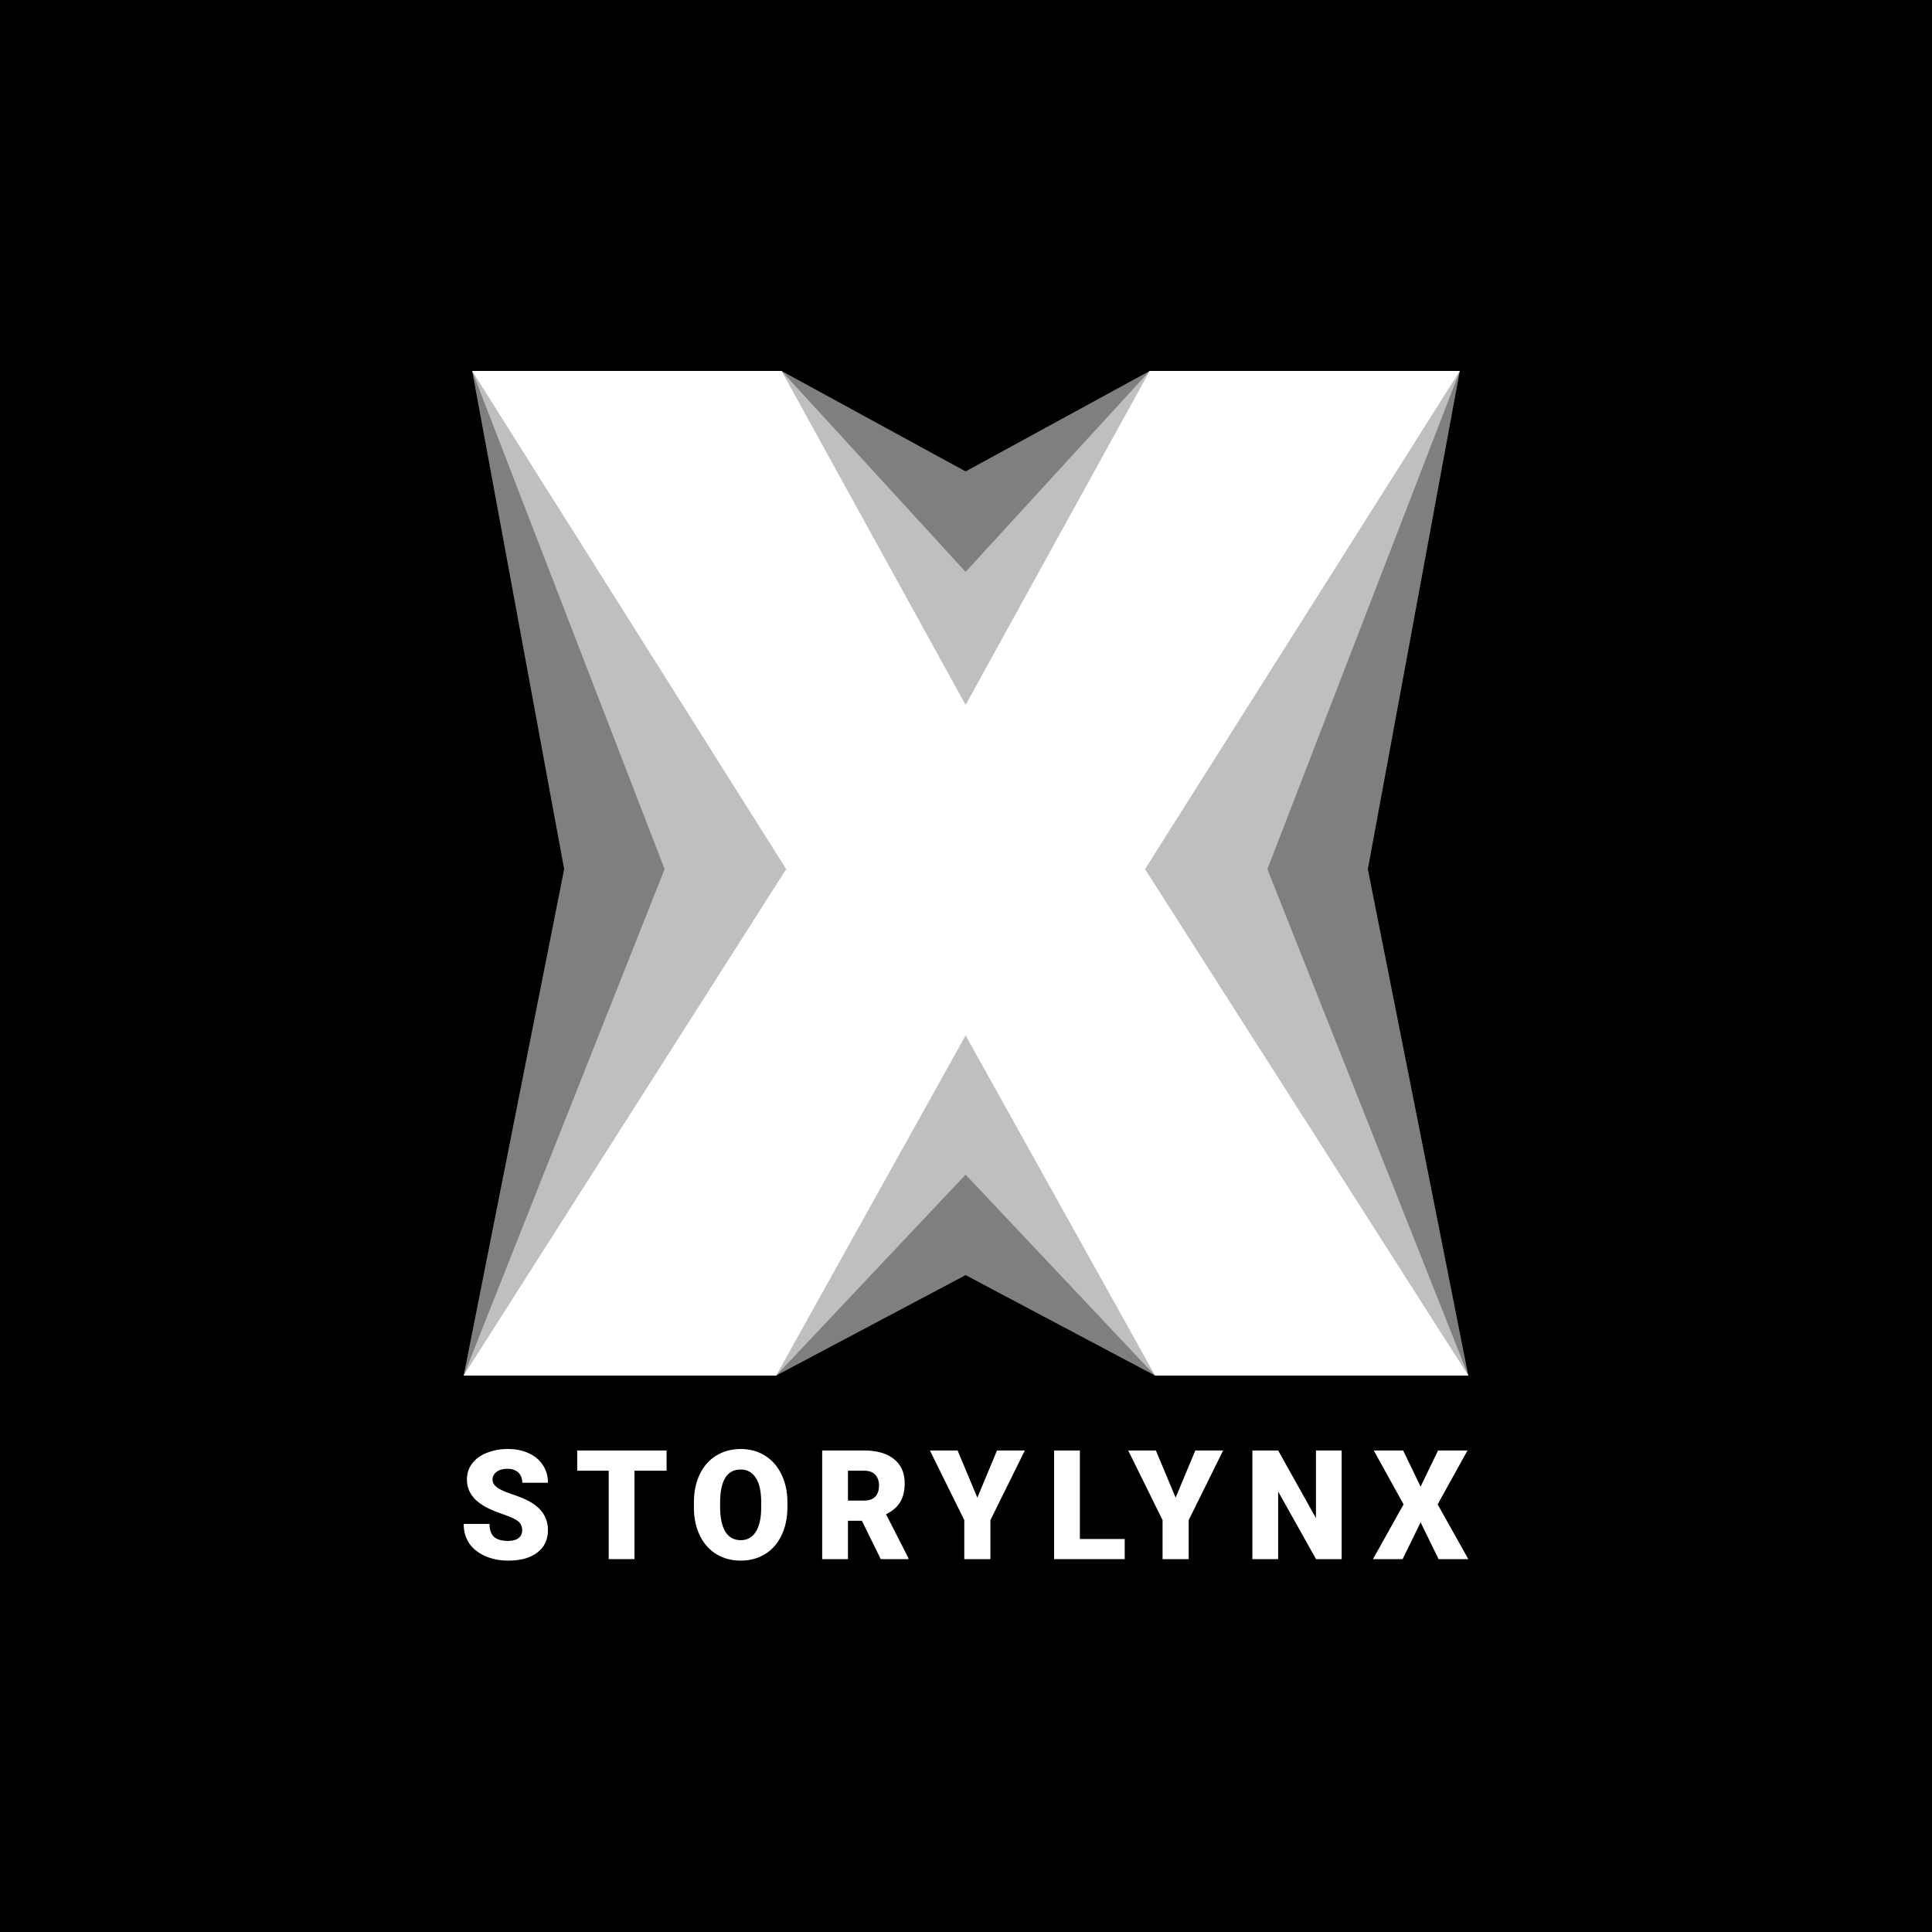<svg width="500" height="500" viewBox="0 0 500 500" fill="none" xmlns="http://www.w3.org/2000/svg">
<rect width="500" height="500" fill="black"/>
<path d="M135.141 396.029C135.141 395.038 134.793 394.266 134.097 393.712C133.413 393.159 132.203 392.586 130.468 391.993C128.733 391.401 127.314 390.828 126.212 390.275C122.628 388.485 120.836 386.026 120.836 382.898C120.836 381.34 121.279 379.969 122.166 378.785C123.065 377.588 124.332 376.661 125.965 376.004C127.599 375.335 129.436 375 131.475 375C133.463 375 135.243 375.36 136.813 376.081C138.397 376.802 139.625 377.832 140.499 379.171C141.373 380.497 141.81 382.016 141.81 383.728H135.16C135.16 382.583 134.812 381.694 134.116 381.064C133.432 380.433 132.501 380.117 131.323 380.117C130.132 380.117 129.189 380.388 128.492 380.928C127.808 381.456 127.466 382.132 127.466 382.956C127.466 383.677 127.846 384.334 128.606 384.926C129.366 385.505 130.702 386.11 132.615 386.741C134.527 387.359 136.098 388.028 137.326 388.749C140.315 390.5 141.81 392.914 141.81 395.991C141.81 398.45 140.898 400.381 139.074 401.784C137.25 403.187 134.749 403.889 131.57 403.889C129.328 403.889 127.295 403.483 125.471 402.672C123.66 401.848 122.292 400.728 121.368 399.312C120.456 397.883 120 396.242 120 394.388H126.687C126.687 395.894 127.067 397.008 127.827 397.729C128.6 398.437 129.847 398.791 131.57 398.791C132.672 398.791 133.539 398.553 134.173 398.076C134.819 397.587 135.141 396.905 135.141 396.029Z" fill="white"/>
<path d="M172.503 380.619H164.2V403.503H157.532V380.619H149.382V375.386H172.503V380.619Z" fill="white"/>
<path d="M203.784 390.024C203.784 392.766 203.284 395.193 202.284 397.304C201.283 399.415 199.858 401.044 198.009 402.19C196.172 403.322 194.076 403.889 191.721 403.889C189.365 403.889 187.275 403.342 185.451 402.247C183.627 401.14 182.203 399.563 181.177 397.516C180.163 395.469 179.631 393.12 179.581 390.468V388.884C179.581 386.129 180.075 383.703 181.063 381.604C182.063 379.493 183.488 377.864 185.337 376.719C187.199 375.573 189.314 375 191.683 375C194.026 375 196.115 375.566 197.952 376.699C199.788 377.832 201.213 379.448 202.227 381.546C203.252 383.632 203.772 386.026 203.784 388.73V390.024ZM197.002 388.846C197.002 386.052 196.54 383.934 195.615 382.493C194.703 381.038 193.392 380.31 191.683 380.31C188.339 380.31 186.572 382.859 186.382 387.958L186.363 390.024C186.363 392.779 186.813 394.897 187.712 396.377C188.611 397.858 189.947 398.598 191.721 398.598C193.405 398.598 194.703 397.87 195.615 396.416C196.527 394.961 196.989 392.869 197.002 390.14V388.846Z" fill="white"/>
<path d="M223.059 393.577H219.45V403.503H212.781V375.386H223.667C226.948 375.386 229.512 376.126 231.361 377.607C233.211 379.087 234.135 381.179 234.135 383.883C234.135 385.84 233.743 387.462 232.957 388.749C232.185 390.037 230.969 391.079 229.31 391.878L235.085 403.213V403.503H227.942L223.059 393.577ZM219.45 388.344H223.667C224.934 388.344 225.884 388.009 226.517 387.34C227.163 386.657 227.486 385.711 227.486 384.501C227.486 383.291 227.163 382.345 226.517 381.662C225.871 380.967 224.921 380.619 223.667 380.619H219.45V388.344Z" fill="white"/>
<path d="M252.935 387.591L258.027 375.386H265.227L256.317 393.403V403.503H249.554V393.403L240.662 375.386H247.825L252.935 387.591Z" fill="white"/>
<path d="M279.467 398.289H291.075V403.503H272.799V375.386H279.467V398.289Z" fill="white"/>
<path d="M304.252 387.591L309.343 375.386H316.544L307.633 393.403V403.503H300.87V393.403L291.979 375.386H299.141L304.252 387.591Z" fill="white"/>
<path d="M347.217 403.503H340.587L330.784 386.007V403.503H324.116V375.386H330.784L340.568 392.882V375.386H347.217V403.503Z" fill="white"/>
<path d="M367.651 384.733L372.173 375.386H379.791L372.059 389.329L380 403.503H372.306L367.651 393.982L362.997 403.503H355.321L363.244 389.329L355.53 375.386H363.13L367.651 384.733Z" fill="white"/>
<path d="M249.9 122L297.537 96H377.798L354 224.929L380 356H298.938L249.9 330L200.862 356H120L146 224.929L122.202 96H202.263L249.9 122Z" fill="#7F7F7F"/>
<path d="M249.9 148L297.537 96H377.798L328 224.929L380 356H298.938L249.9 304L200.862 356H120L172 224.929L122.202 96H202.263L249.9 148Z" fill="#BFBFBF"/>
<path d="M249.9 182.429L297.537 96H377.798L296.336 224.929L380 356H298.938L249.9 267.964L200.862 356H120L203.464 224.929L122.202 96H202.263L249.9 182.429Z" fill="white"/>
</svg>
